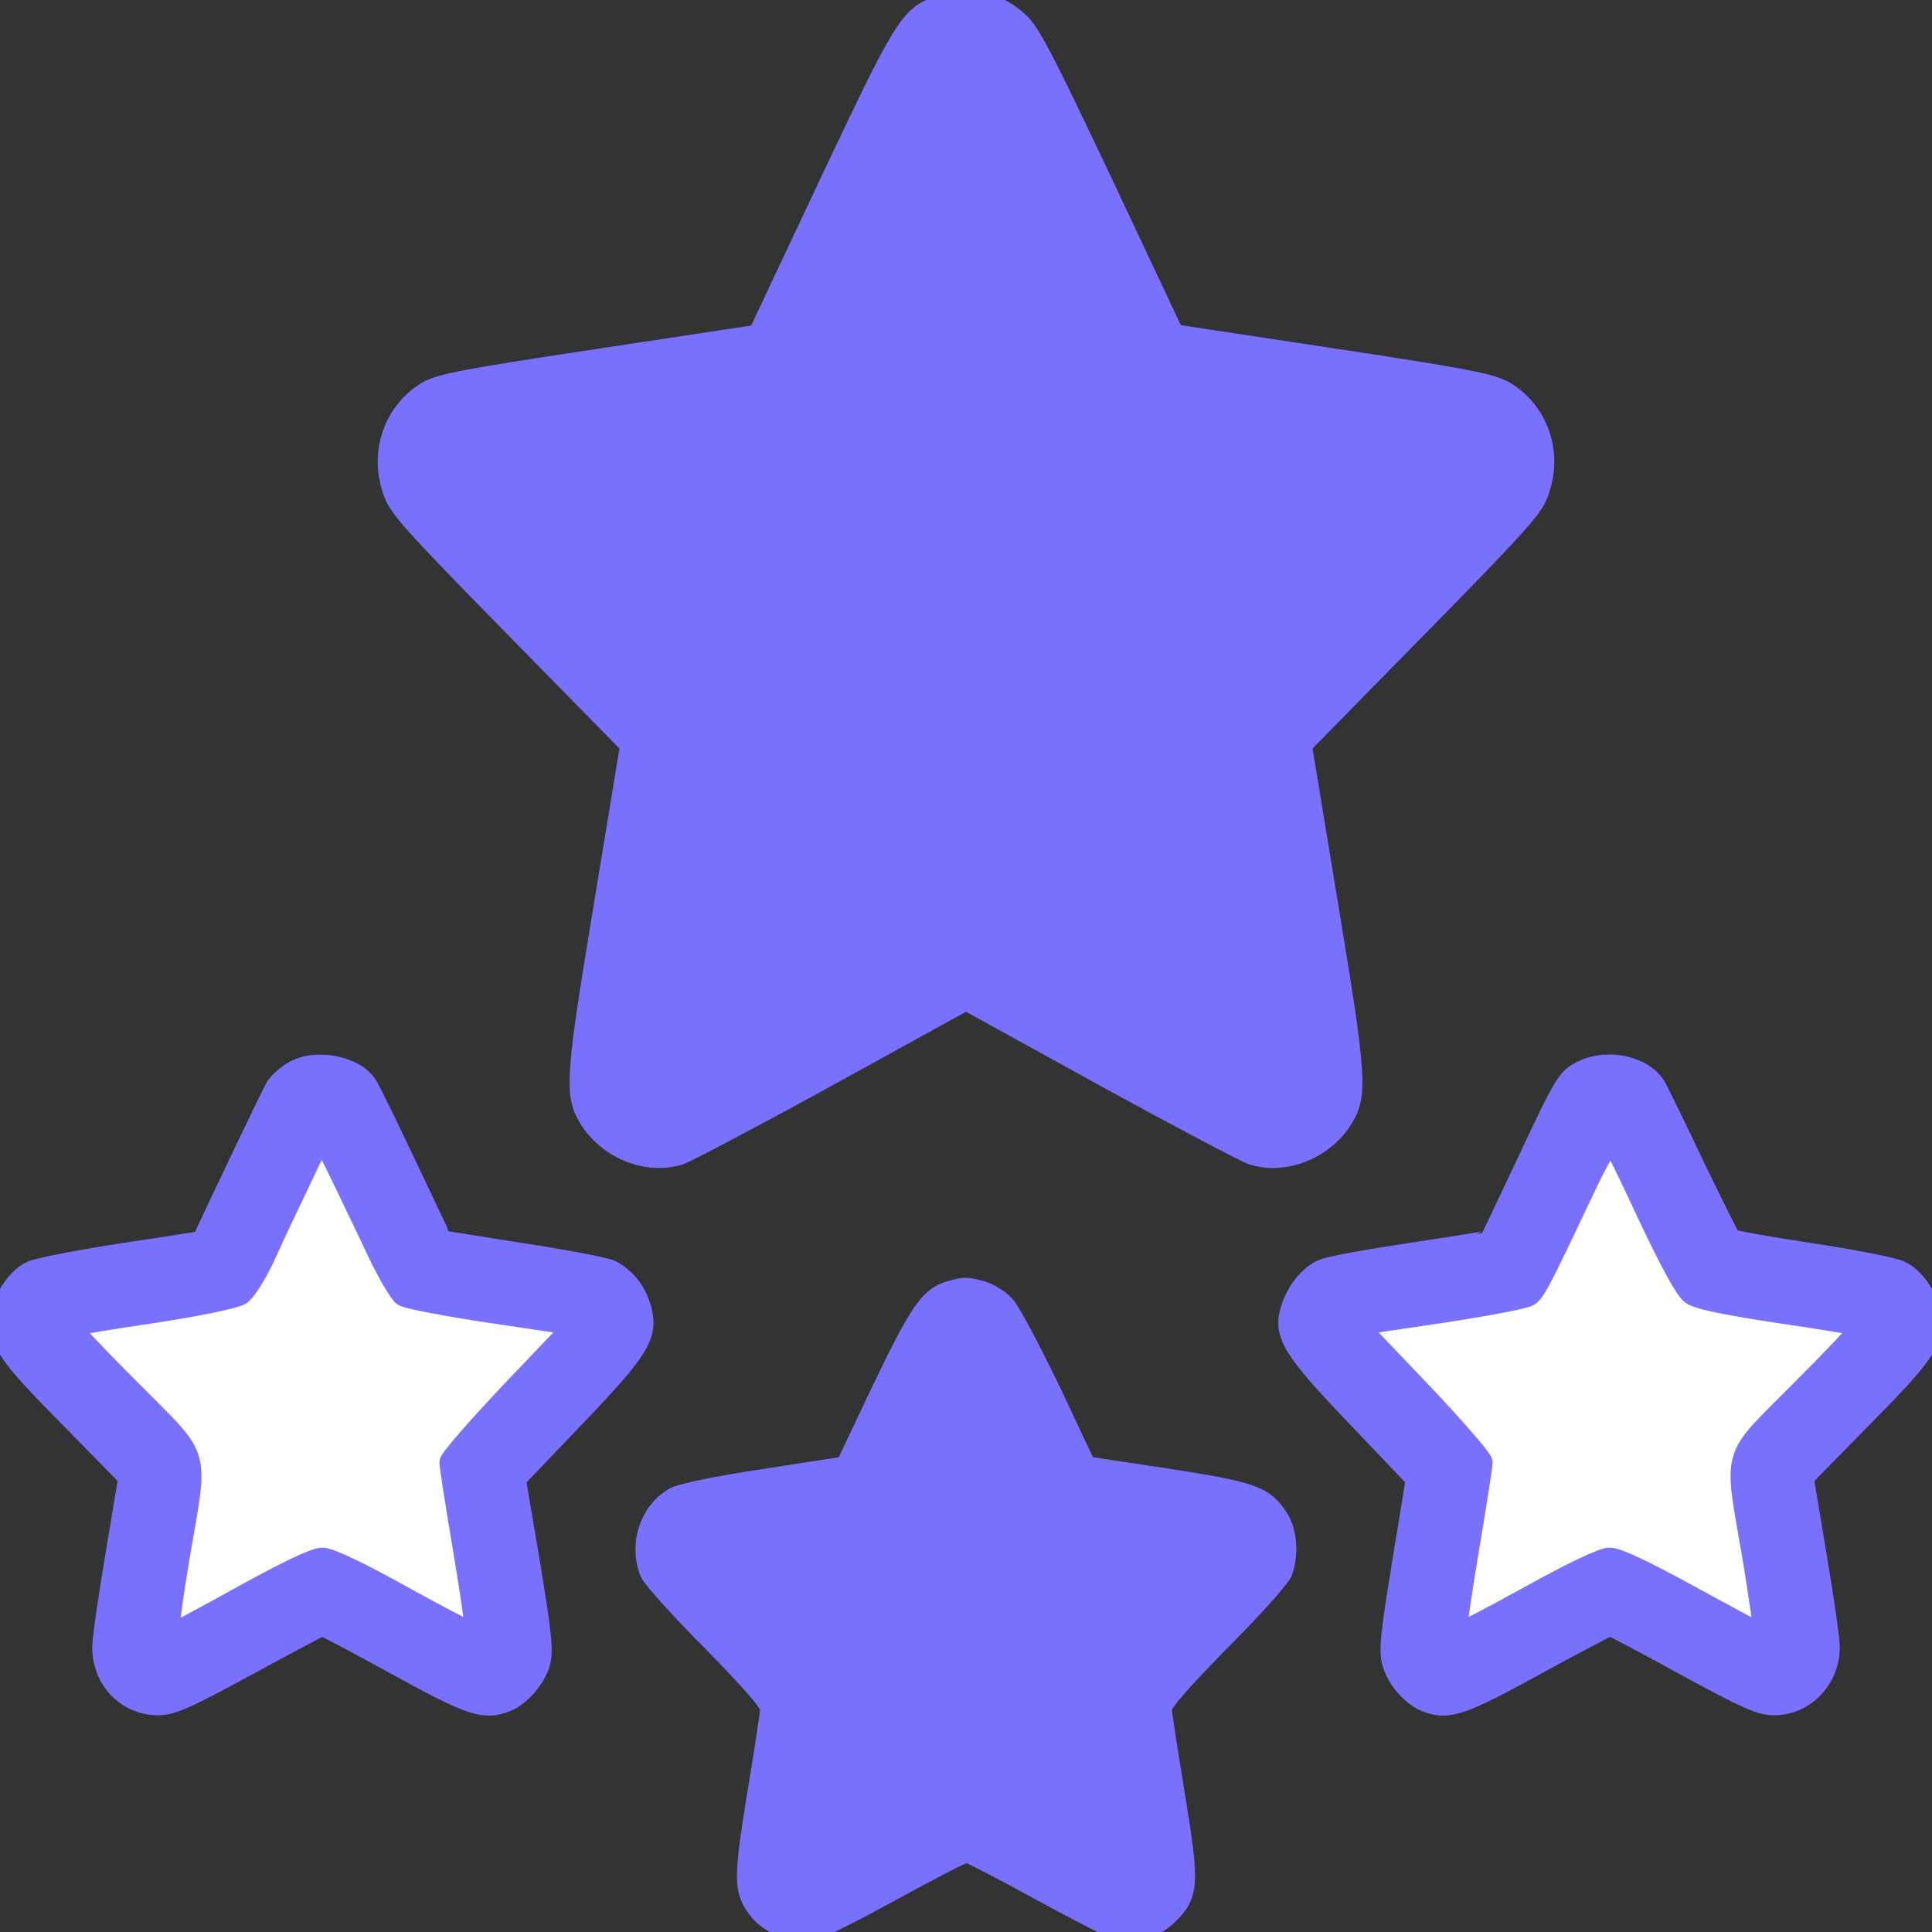 <svg width="100" height="100" stroke="#7871FE" viewBox="0 0 100 100" fill="none" xmlns="http://www.w3.org/2000/svg">
<rect x="0" y="0" width="100" height="100" fill="#333333" stroke="none"/>
<g clip-path="url(#clip0_185_1364)">
<path d="M48.555 0.293C47.051 0.82 46.738 1.367 42.871 9.551L39.219 17.305L31.094 18.535C24.121 19.59 22.832 19.824 22.109 20.234C20.449 21.211 19.668 23.242 20.234 25.156C20.566 26.328 20.664 26.426 29.531 35.449L32.598 38.574L31.23 46.875C29.727 55.977 29.688 56.699 30.547 58.027C31.582 59.57 33.574 60.312 35.215 59.785C35.586 59.648 39.082 57.812 42.949 55.684L50 51.797L57.051 55.684C60.918 57.812 64.414 59.648 64.785 59.785C66.426 60.312 68.418 59.57 69.453 58.027C70.312 56.699 70.273 55.977 68.77 46.875L67.402 38.574L70.469 35.449C79.336 26.426 79.434 26.328 79.766 25.156C80.332 23.242 79.551 21.211 77.891 20.234C77.168 19.824 75.879 19.57 68.906 18.516L60.781 17.285L57.129 9.531C54.082 3.086 53.34 1.641 52.715 1.094C51.562 0.039 50.059 -0.254 48.555 0.293ZM50.547 3.555C50.645 3.691 52.422 7.363 54.473 11.719C56.523 16.055 58.379 19.785 58.594 20C58.906 20.312 60.41 20.605 67.539 21.68C72.266 22.402 76.231 23.047 76.348 23.125C76.465 23.203 76.562 23.535 76.562 23.867C76.562 24.375 75.762 25.273 70.469 30.703C67.109 34.121 64.258 37.168 64.141 37.461C63.965 37.891 64.18 39.57 65.371 46.855C66.895 56.094 66.934 56.641 66.074 56.641C65.879 56.641 62.305 54.746 58.105 52.441C53.926 50.137 50.273 48.242 50.02 48.242C49.766 48.242 46.172 50.098 42.051 52.383C37.91 54.648 34.316 56.543 34.062 56.602C33.047 56.797 33.066 56.387 34.629 46.855C35.82 39.59 36.035 37.891 35.859 37.461C35.742 37.168 32.891 34.121 29.512 30.664C23.301 24.316 22.93 23.867 23.594 23.203C23.75 23.047 30.898 21.875 38.555 20.781C40.293 20.527 40.996 20.332 41.348 20.039C41.602 19.805 43.418 16.191 45.527 11.719C47.578 7.363 49.336 3.691 49.453 3.555C49.57 3.437 49.805 3.32 50 3.32C50.195 3.32 50.43 3.437 50.547 3.555Z" fill="#7871FE"/>
<path d="M50.547 3.555C50.645 3.691 52.422 7.363 54.473 11.719C56.523 16.055 58.379 19.785 58.594 20C58.906 20.312 60.41 20.605 67.539 21.68C72.266 22.402 76.231 23.047 76.348 23.125C76.465 23.203 76.562 23.535 76.562 23.867C76.562 24.375 75.762 25.273 70.469 30.703C67.109 34.121 64.258 37.168 64.141 37.461C63.965 37.891 64.18 39.57 65.371 46.855C66.895 56.094 66.934 56.641 66.074 56.641C65.879 56.641 62.305 54.746 58.105 52.441C53.926 50.137 50.273 48.242 50.02 48.242C49.766 48.242 46.172 50.098 42.051 52.383C37.91 54.648 34.316 56.543 34.062 56.602C33.047 56.797 33.066 56.387 34.629 46.855C35.82 39.59 36.035 37.891 35.859 37.461C35.742 37.168 32.891 34.121 29.512 30.664C23.301 24.316 22.93 23.867 23.594 23.203C23.75 23.047 30.898 21.875 38.555 20.781C40.293 20.527 40.996 20.332 41.348 20.039C41.602 19.805 43.418 16.191 45.527 11.719C47.578 7.363 49.336 3.691 49.453 3.555C49.57 3.437 49.805 3.32 50 3.32C50.195 3.32 50.43 3.437 50.547 3.555Z" fill="#7871FE"/>
<path d="M15.137 55.449C14.805 55.644 14.395 56.016 14.238 56.269C14.023 56.621 10.508 64.004 10.449 64.199C10.449 64.219 8.594 64.512 6.348 64.844C4.082 65.195 1.953 65.605 1.621 65.762C0.879 66.113 0.215 67.07 0.059 68.047C-0.156 69.394 0.273 70.039 3.535 73.34L6.621 76.484L5.957 80.469C5.586 82.676 5.273 84.824 5.273 85.254C5.273 86.953 6.543 88.281 8.164 88.281C8.926 88.281 9.609 87.969 12.812 86.23C14.883 85.098 16.621 84.18 16.68 84.18C16.758 84.18 18.496 85.098 20.547 86.23C24.395 88.34 25.059 88.555 26.211 88.105C26.914 87.832 27.715 86.933 27.969 86.113C28.145 85.469 28.086 84.727 27.461 80.957L26.719 76.562L29.727 73.418C33.145 69.844 33.574 69.141 33.223 67.773C32.969 66.836 32.422 66.133 31.641 65.723C31.367 65.586 29.316 65.195 27.051 64.844C24.805 64.492 22.93 64.199 22.91 64.18C22.891 64.16 22.07 62.441 21.094 60.371C20.117 58.32 19.199 56.406 19.023 56.152C18.359 55.117 16.27 54.746 15.137 55.449ZM19.473 64.746C20.039 65.937 20.664 66.992 20.859 67.109C21.055 67.246 23.125 67.637 25.449 67.988L29.668 68.613L26.445 71.992C24.688 73.848 23.242 75.508 23.242 75.683C23.242 75.859 23.555 77.891 23.945 80.195C24.336 82.519 24.609 84.433 24.551 84.492C24.512 84.551 22.852 83.691 20.879 82.598C18.594 81.328 17.07 80.605 16.699 80.605C16.309 80.586 14.863 81.289 12.52 82.578C10.547 83.672 8.867 84.57 8.789 84.57C8.711 84.57 8.945 82.832 9.297 80.723C10.293 74.844 10.527 75.703 6.797 71.933C5.059 70.195 3.672 68.73 3.73 68.691C3.77 68.633 5.645 68.32 7.91 67.988C10.215 67.637 12.207 67.227 12.461 67.051C12.734 66.894 13.301 65.996 13.77 64.98C14.219 63.984 15.059 62.207 15.625 61.035L16.641 58.887L17.559 60.742C18.047 61.758 18.926 63.574 19.473 64.746Z" fill="#7871FE"/>
<path d="M19.473 64.746C20.039 65.937 20.664 66.992 20.859 67.109C21.055 67.246 23.125 67.637 25.449 67.988L29.668 68.613L26.445 71.992C24.688 73.848 23.242 75.508 23.242 75.683C23.242 75.859 23.555 77.891 23.945 80.195C24.336 82.519 24.609 84.433 24.551 84.492C24.512 84.551 22.852 83.691 20.879 82.598C18.594 81.328 17.07 80.605 16.699 80.605C16.309 80.586 14.863 81.289 12.52 82.578C10.547 83.672 8.867 84.57 8.789 84.57C8.711 84.57 8.945 82.832 9.297 80.723C10.293 74.844 10.527 75.703 6.797 71.933C5.059 70.195 3.672 68.73 3.73 68.691C3.77 68.633 5.645 68.32 7.91 67.988C10.215 67.637 12.207 67.227 12.461 67.051C12.734 66.894 13.301 65.996 13.77 64.98C14.219 63.984 15.059 62.207 15.625 61.035L16.641 58.887L17.559 60.742C18.047 61.758 18.926 63.574 19.473 64.746Z" fill="white"/>
<path d="M81.894 55.391C81.074 55.801 80.977 55.957 78.906 60.371C77.93 62.441 77.109 64.16 77.09 64.18C77.07 64.199 75.254 64.492 73.047 64.824C70.84 65.156 68.808 65.527 68.496 65.664C67.773 65.937 67.051 66.836 66.777 67.793C66.387 69.082 66.875 69.883 70.273 73.418L73.262 76.562L72.539 80.977C71.933 84.707 71.855 85.488 72.051 86.113C72.285 86.933 73.086 87.832 73.789 88.105C74.941 88.555 75.605 88.34 79.453 86.23C81.523 85.098 83.262 84.18 83.34 84.18C83.418 84.18 85.156 85.098 87.207 86.23C90.41 87.969 91.094 88.281 91.836 88.281C93.437 88.281 94.727 86.914 94.727 85.254C94.727 84.824 94.414 82.676 94.043 80.469L93.379 76.484L96.465 73.34C99.727 70.039 100.156 69.394 99.941 68.047C99.785 67.07 99.121 66.113 98.379 65.762C98.047 65.586 95.957 65.176 93.75 64.844C91.543 64.512 89.687 64.18 89.609 64.102C89.531 64.023 88.691 62.324 87.734 60.352C86.797 58.359 85.898 56.543 85.762 56.289C85.156 55.176 83.242 54.727 81.894 55.391ZM85.293 62.969C86.406 65.332 87.207 66.797 87.519 67.012C87.832 67.266 89.258 67.558 92.09 67.988C94.355 68.32 96.23 68.633 96.269 68.672C96.328 68.73 94.941 70.195 93.203 71.933C89.473 75.703 89.707 74.844 90.703 80.723C91.055 82.832 91.289 84.57 91.25 84.57C91.191 84.57 89.512 83.672 87.519 82.578C85.098 81.25 83.691 80.586 83.301 80.605C82.93 80.605 81.348 81.367 79.121 82.598C77.148 83.691 75.488 84.551 75.449 84.492C75.391 84.433 75.664 82.519 76.055 80.195C76.445 77.891 76.758 75.859 76.758 75.683C76.758 75.508 75.312 73.848 73.555 71.992L70.332 68.613L74.551 67.988C76.875 67.637 78.945 67.246 79.141 67.109C79.492 66.894 79.766 66.367 82.168 61.289C82.773 60.02 83.34 59.043 83.418 59.121C83.496 59.199 84.355 60.937 85.293 62.969Z" fill="#7871FE"/>
<path d="M85.293 62.969C86.406 65.332 87.207 66.797 87.519 67.012C87.832 67.266 89.258 67.558 92.09 67.988C94.355 68.32 96.23 68.633 96.269 68.672C96.328 68.73 94.941 70.195 93.203 71.933C89.473 75.703 89.707 74.844 90.703 80.723C91.055 82.832 91.289 84.57 91.25 84.57C91.191 84.57 89.512 83.672 87.519 82.578C85.098 81.25 83.691 80.586 83.301 80.605C82.93 80.605 81.348 81.367 79.121 82.598C77.148 83.691 75.488 84.551 75.449 84.492C75.391 84.433 75.664 82.519 76.055 80.195C76.445 77.891 76.758 75.859 76.758 75.683C76.758 75.508 75.312 73.848 73.555 71.992L70.332 68.613L74.551 67.988C76.875 67.637 78.945 67.246 79.141 67.109C79.492 66.894 79.766 66.367 82.168 61.289C82.773 60.02 83.34 59.043 83.418 59.121C83.496 59.199 84.355 60.937 85.293 62.969Z" fill="white"/>
<path d="M49.121 66.816C48.105 67.109 47.539 67.93 45.605 71.973L43.75 75.879L39.609 76.523C37.012 76.914 35.234 77.285 34.863 77.5C33.594 78.262 33.047 79.922 33.613 81.387C33.73 81.68 35.176 83.301 36.836 84.961C38.867 87.031 39.844 88.144 39.844 88.438C39.844 88.672 39.531 90.703 39.16 92.949C38.457 97.305 38.457 97.871 39.258 98.887C39.746 99.512 40.801 100 41.641 100C42.109 100 43.379 99.414 46.055 97.949C48.105 96.816 49.902 95.898 50.019 95.898C50.137 95.898 51.836 96.777 53.769 97.832C55.722 98.906 57.559 99.844 57.871 99.922C58.73 100.117 59.707 99.844 60.43 99.16C61.562 98.086 61.601 97.578 60.84 92.949C60.469 90.703 60.156 88.672 60.156 88.438C60.156 88.144 61.133 87.031 63.164 84.961C64.824 83.301 66.269 81.68 66.387 81.387C66.738 80.449 66.641 79.219 66.152 78.516C65.41 77.402 64.805 77.188 60.371 76.504L56.23 75.879L54.394 71.973C53.359 69.844 52.305 67.832 52.012 67.539C51.719 67.227 51.172 66.894 50.801 66.797C50 66.582 49.922 66.582 49.121 66.816ZM51.953 74.629C53.555 78.027 53.887 78.594 54.394 78.828C54.707 78.965 56.719 79.356 58.867 79.668C60.996 79.981 62.793 80.293 62.852 80.371C62.91 80.43 61.543 81.914 59.805 83.652C57.129 86.367 56.641 86.934 56.641 87.441C56.641 87.754 56.953 89.863 57.305 92.109C57.676 94.336 57.969 96.211 57.93 96.231C57.891 96.269 56.191 95.371 54.16 94.238C52.109 93.106 50.254 92.188 50.019 92.188C49.785 92.188 47.91 93.106 45.859 94.238C43.809 95.371 42.109 96.269 42.07 96.25C42.051 96.211 42.324 94.336 42.676 92.09C43.047 89.824 43.359 87.734 43.359 87.422C43.359 86.934 42.851 86.328 40.195 83.652C38.457 81.914 37.09 80.43 37.129 80.371C37.187 80.332 38.984 80.019 41.133 79.688C43.262 79.356 45.293 78.965 45.605 78.828C46.113 78.594 46.445 78.027 48.027 74.629C49.043 72.481 49.922 70.703 50 70.703C50.059 70.703 50.937 72.481 51.953 74.629Z" fill="#7871FE"/>
<path d="M51.953 74.629C53.555 78.027 53.887 78.594 54.394 78.828C54.707 78.965 56.719 79.356 58.867 79.668C60.996 79.981 62.793 80.293 62.852 80.371C62.91 80.43 61.543 81.914 59.805 83.652C57.129 86.367 56.641 86.934 56.641 87.441C56.641 87.754 56.953 89.863 57.305 92.109C57.676 94.336 57.969 96.211 57.93 96.231C57.891 96.269 56.191 95.371 54.16 94.238C52.109 93.106 50.254 92.188 50.019 92.188C49.785 92.188 47.91 93.106 45.859 94.238C43.809 95.371 42.109 96.269 42.07 96.25C42.051 96.211 42.324 94.336 42.676 92.09C43.047 89.824 43.359 87.734 43.359 87.422C43.359 86.934 42.851 86.328 40.195 83.652C38.457 81.914 37.09 80.43 37.129 80.371C37.187 80.332 38.984 80.019 41.133 79.688C43.262 79.356 45.293 78.965 45.605 78.828C46.113 78.594 46.445 78.027 48.027 74.629C49.043 72.481 49.922 70.703 50 70.703C50.059 70.703 50.937 72.481 51.953 74.629Z" fill="#7871FE"/>
</g>
<defs>
<clipPath id="clip0_185_1364">
<rect width="100" height="100" fill="white"/>
</clipPath>
</defs>
</svg>
